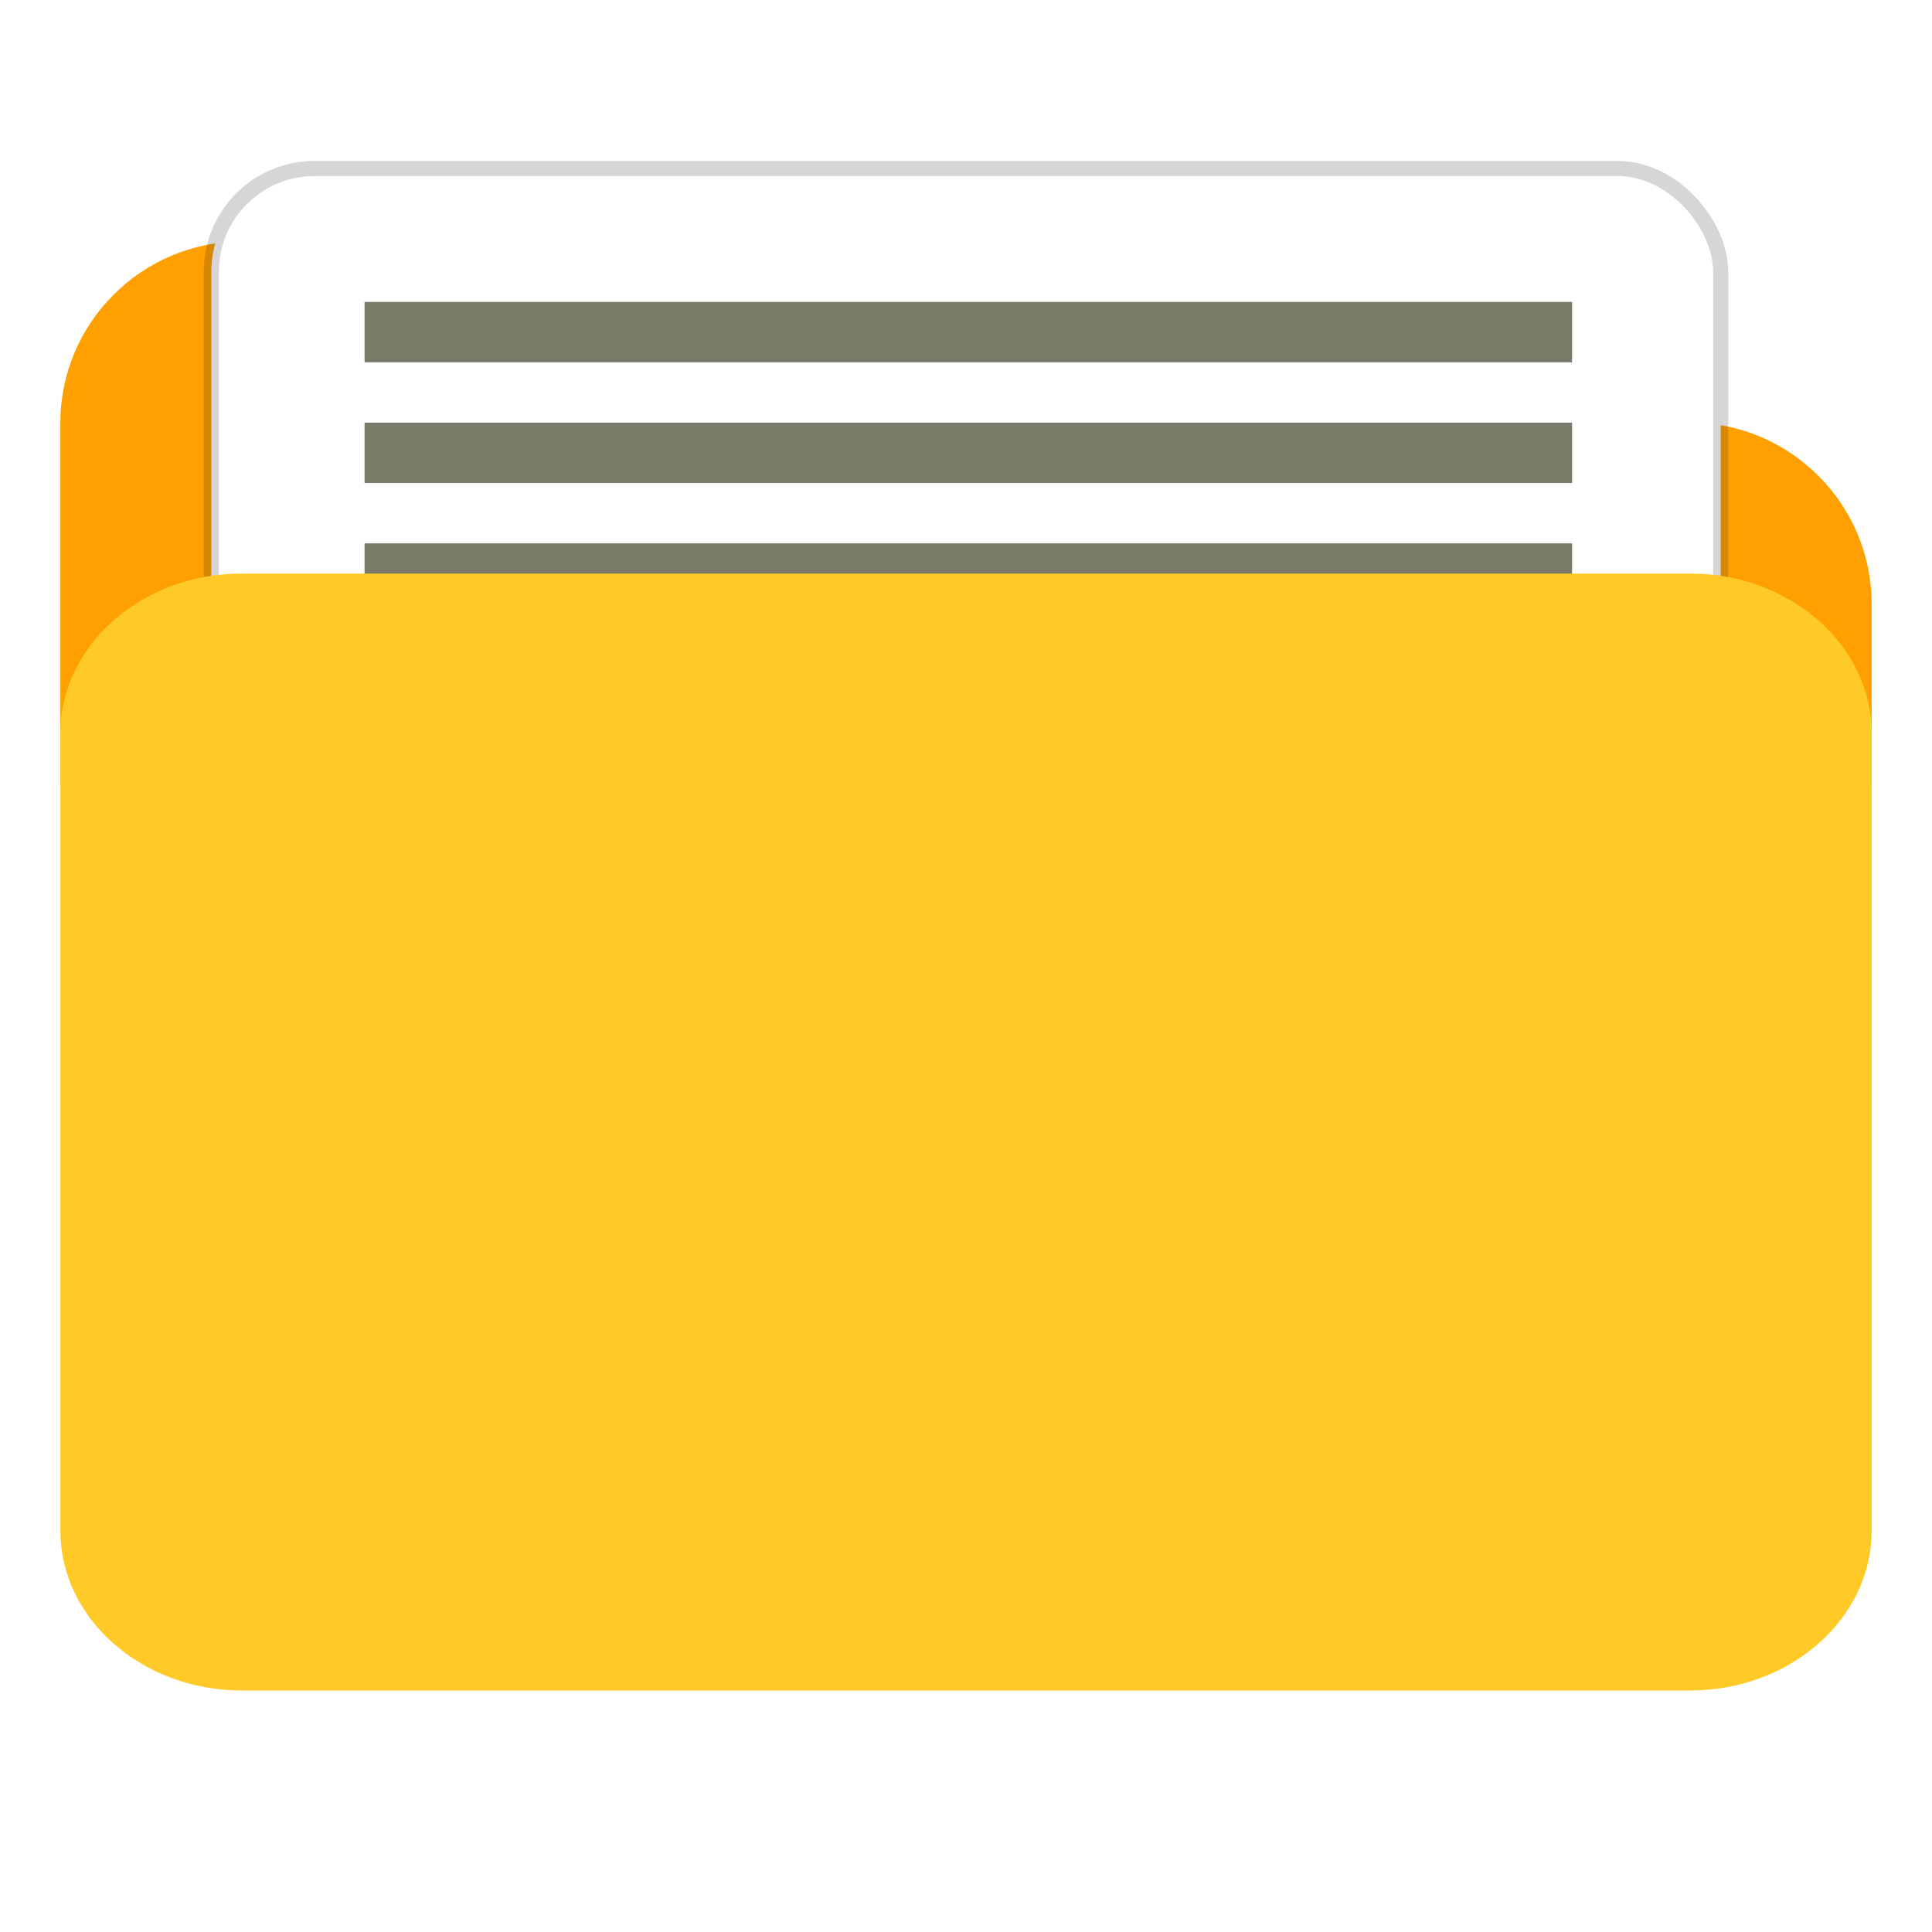 <?xml version="1.0" encoding="UTF-8" standalone="no"?>
<!-- Created with Inkscape (http://www.inkscape.org/) -->

<svg
   xmlns:dc="http://purl.org/dc/elements/1.1/"
   xmlns:cc="http://creativecommons.org/ns#"
   xmlns:rdf="http://www.w3.org/1999/02/22-rdf-syntax-ns#"
   xmlns:svg="http://www.w3.org/2000/svg"
   xmlns="http://www.w3.org/2000/svg"
   xmlns:sodipodi="http://sodipodi.sourceforge.net/DTD/sodipodi-0.dtd"
   xmlns:inkscape="http://www.inkscape.org/namespaces/inkscape"
   width="64"
   height="64"
   id="svg2"
   version="1.1"
   inkscape:version="0.92.2 (5c3e80d, 2017-08-06)"
   sodipodi:docname="default-fileopen.svg"
   inkscape:export-filename="/media/Data/Main/Visuals/Icons/Numix/Desktop/repos/numix-wiki/Gjorgi/Numix-folders/48/New/folder-144.png"
   inkscape:export-xdpi="270"
   inkscape:export-ydpi="270">
  <defs
     id="defs4">
    <filter
       inkscape:collect="always"
       style="color-interpolation-filters:sRGB"
       id="filter4249"
       x="-0.08"
       width="1.16"
       y="-0.119"
       height="1.238">
      <feGaussianBlur
         inkscape:collect="always"
         stdDeviation="1.184"
         id="feGaussianBlur4251" />
    </filter>
  </defs>
  <sodipodi:namedview
     id="base"
     pagecolor="#ffffff"
     bordercolor="#666666"
     borderopacity="1.0"
     inkscape:pageopacity="0.0"
     inkscape:pageshadow="2"
     inkscape:zoom="4.5921545"
     inkscape:cx="37.060522"
     inkscape:cy="14.375679"
     inkscape:document-units="px"
     inkscape:current-layer="layer1"
     showgrid="false"
     inkscape:window-width="1366"
     inkscape:window-height="740"
     inkscape:window-x="0"
     inkscape:window-y="28"
     inkscape:window-maximized="1"
     showguides="true"
     inkscape:guide-bbox="true">
    <inkscape:grid
       type="xygrid"
       id="grid2985"
       empspacing="5"
       visible="true"
       enabled="true"
       snapvisiblegridlinesonly="true" />
  </sodipodi:namedview>
  <g
     inkscape:label="Layer 1"
     inkscape:groupmode="layer"
     id="layer1"
     transform="translate(0,-988.362)">
    <path
       style="isolation:isolate;fill:#ffa000;stroke-width:0.99"
       inkscape:connector-curvature="0"
       id="path2"
       d="M 56,1002.363 H 29 l -6,-6 H 8 c -3.301,0 -6,2.7 -6,6 v 12 H 62 v -6 c 0,-3.3 -2.7,-6 -6,-6 z" />
    <rect
       ry="2.376"
       y="8.272"
       x="6.258"
       height="23.85"
       width="35.484"
       id="rect4247"
       style="opacity:0.05;fill:#000000;fill-opacity:1;filter:url(#filter4249)"
       transform="matrix(1.409,0,0,1.439,-1.818,982.038)" />
    <rect
       style="opacity:1;fill:#ffffff;fill-opacity:1;stroke:#000000;stroke-opacity:0.163;stroke-width:0.5;stroke-miterlimit:4;stroke-dasharray:none"
       id="rect4233"
       width="50"
       height="34.324"
       x="7"
       y="993.943"
       ry="3.419" />
    <g
       id="g4261"
       transform="translate(0,1)">
      <g
         transform="translate(0.077,-3.998)"
         id="g4224">
        <rect
           style="fill:#7a7a68;fill-opacity:1;stroke:none"
           id="rect3876"
           width="40"
           height="2"
           x="12"
           y="1009.36" />
        <rect
           y="1005.36"
           x="12"
           height="2"
           width="40"
           id="rect3812"
           style="fill:#7a7a68;fill-opacity:1;stroke:none" />
        <rect
           style="fill:#7a7a68;fill-opacity:1;stroke:none"
           id="rect3810"
           width="40"
           height="2"
           x="12"
           y="1001.362" />
      </g>
      <g
         id="g4253"
         transform="translate(0.077,11.015)" />
    </g>
    <path
       style="isolation:isolate;fill:#ffca28;stroke-width:0.929"
       inkscape:connector-curvature="0"
       id="path4"
       d="M 56,1007.362 H 8 c -3.301,0 -6,2.378 -6,5.285 v 26.429 c 0,2.907 2.7,5.285 6,5.285 h 48 c 3.3,0 6,-2.378 6,-5.285 v -26.429 c 0,-2.907 -2.7,-5.285 -6,-5.285 z" />
  </g>
</svg>
